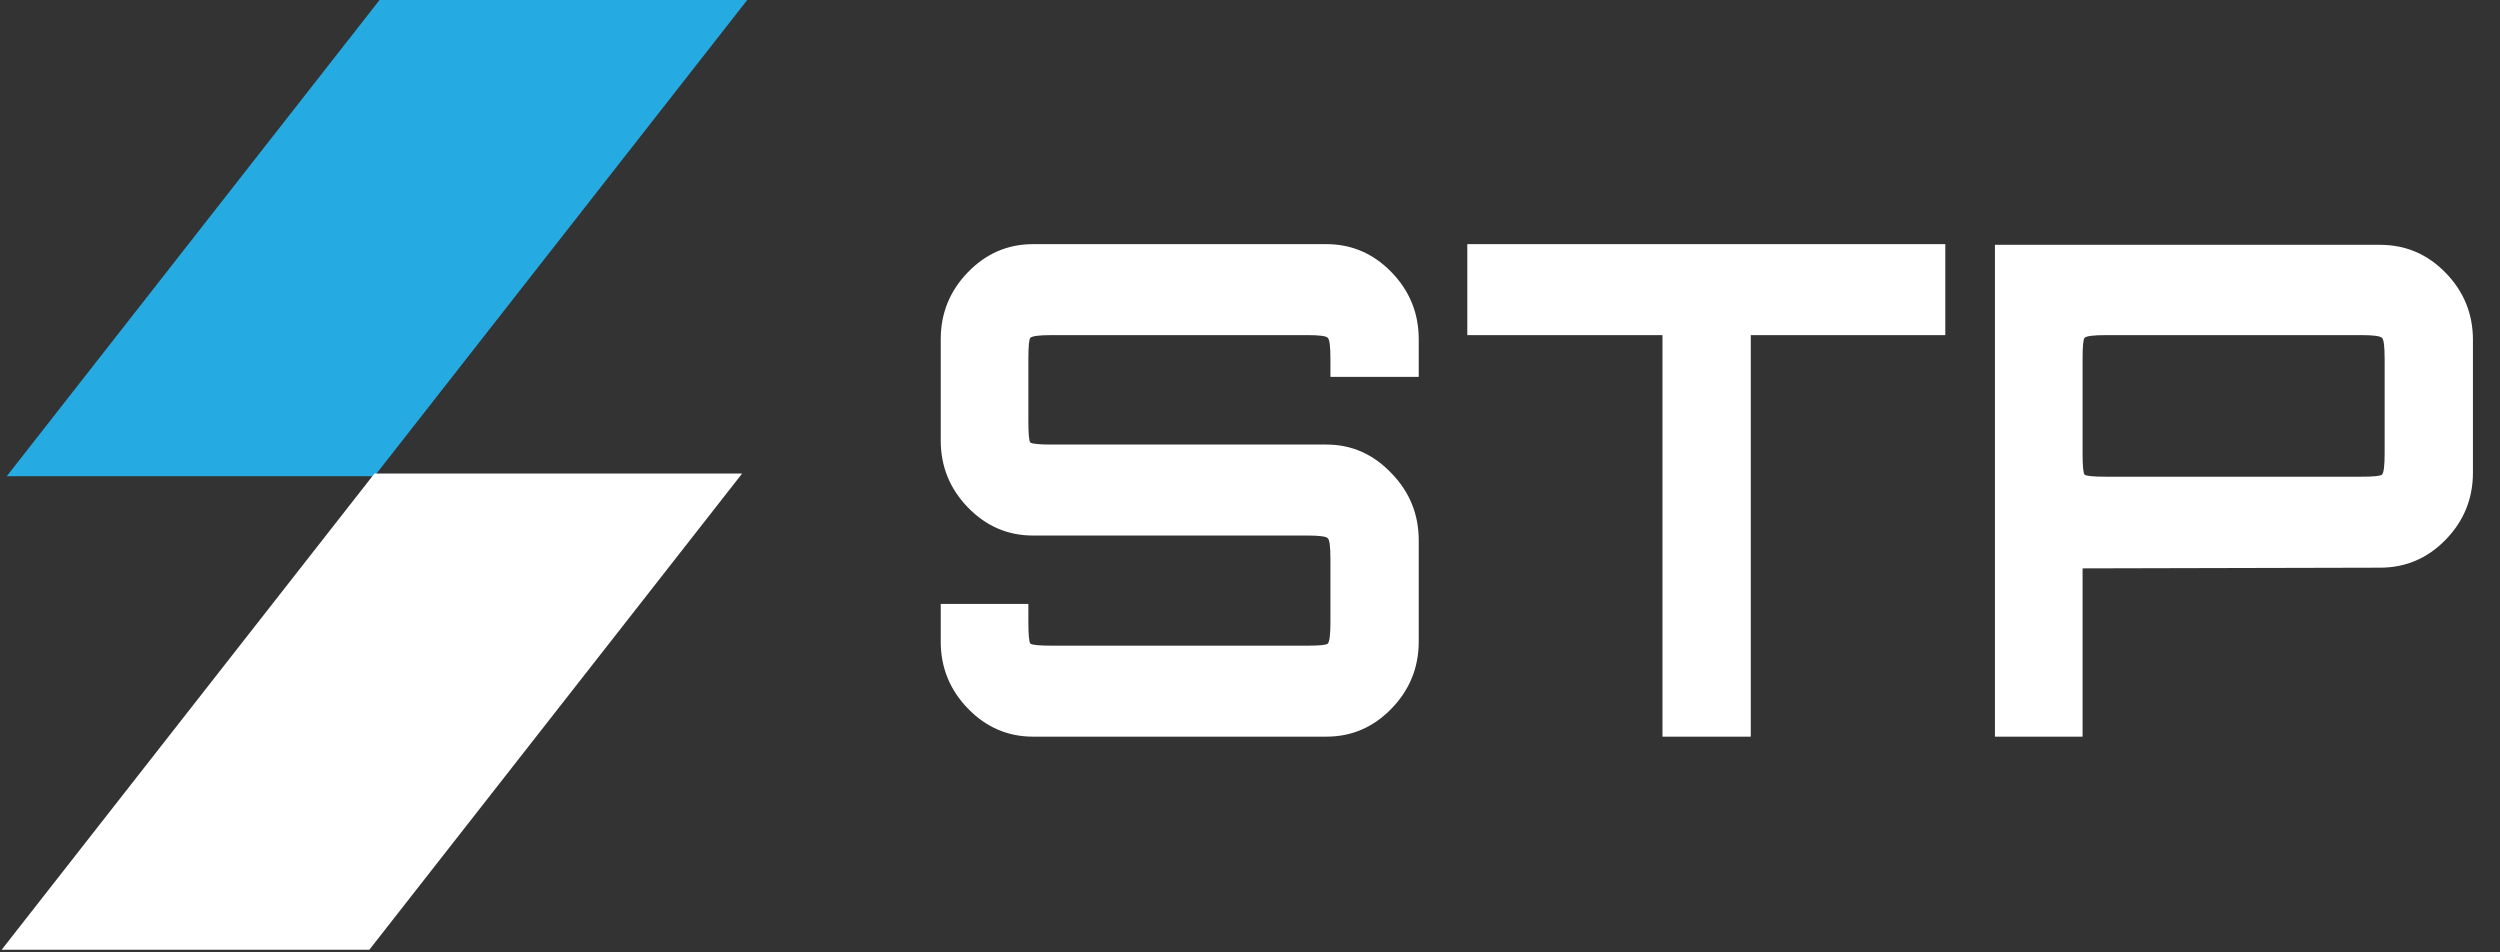 <svg width="126" height="48" viewBox="0 0 126 48" fill="none" xmlns="http://www.w3.org/2000/svg">
<rect x="0" y="0" width="126" height="48" fill="#333333" stroke="none"/>
<g clip-path="url(#clip0_2283_913)">
<path d="M52.064 37.127C50.792 37.127 49.699 36.656 48.785 35.713C47.87 34.771 47.413 33.645 47.413 32.335V30.439H51.83V31.335C51.83 31.979 51.863 32.346 51.93 32.438C52.019 32.507 52.376 32.542 53.001 32.542H65.883C66.507 32.542 66.853 32.507 66.92 32.438C67.009 32.346 67.054 31.979 67.054 31.335V28.198C67.054 27.554 67.009 27.198 66.92 27.129C66.853 27.037 66.507 26.991 65.883 26.991H52.064C50.792 26.991 49.699 26.52 48.785 25.578C47.87 24.635 47.413 23.509 47.413 22.199V17.097C47.413 15.787 47.87 14.661 48.785 13.718C49.699 12.776 50.792 12.305 52.064 12.305H66.853C68.124 12.305 69.217 12.776 70.132 13.718C71.046 14.661 71.504 15.787 71.504 17.097V18.993H67.054V18.096C67.054 17.453 67.009 17.097 66.92 17.028C66.853 16.936 66.507 16.89 65.883 16.89H53.001C52.376 16.89 52.019 16.936 51.93 17.028C51.863 17.097 51.83 17.453 51.83 18.096V21.234C51.83 21.877 51.863 22.233 51.93 22.302C52.019 22.371 52.376 22.406 53.001 22.406H66.853C68.124 22.406 69.217 22.889 70.132 23.854C71.046 24.796 71.504 25.922 71.504 27.232V32.335C71.504 33.645 71.046 34.771 70.132 35.713C69.217 36.656 68.124 37.127 66.853 37.127H52.064ZM83.789 37.127V16.89H73.952V12.305H98.043V16.89H88.239V37.127H83.789ZM100.545 37.127V12.339H119.952C121.246 12.339 122.35 12.81 123.264 13.753C124.179 14.695 124.636 15.821 124.636 17.131V23.819C124.636 25.129 124.179 26.256 123.264 27.198C122.35 28.14 121.246 28.611 119.952 28.611L104.962 28.646V37.127H100.545ZM106.133 24.026H119.015C119.617 24.026 119.963 23.992 120.052 23.923C120.141 23.831 120.186 23.475 120.186 22.854V18.096C120.186 17.453 120.141 17.097 120.052 17.028C119.963 16.936 119.617 16.89 119.015 16.89H106.133C105.508 16.89 105.152 16.936 105.062 17.028C104.995 17.097 104.962 17.453 104.962 18.096V22.854C104.962 23.475 104.995 23.831 105.062 23.923C105.152 23.992 105.508 24.026 106.133 24.026Z" fill="white"/>
<path d="M37.661 0H19.129L0.341 24H18.872L37.661 0Z" fill="#25AAE1"/>
<path d="M37.403 23.867H18.872L0.083 47.867H18.615L37.403 23.867Z" fill="white"/>
</g>
<defs>
<clipPath id="clip0_2283_913">
<rect width="125.087" height="48" fill="white" transform="translate(0.083)"/>
</clipPath>
</defs>
</svg>
